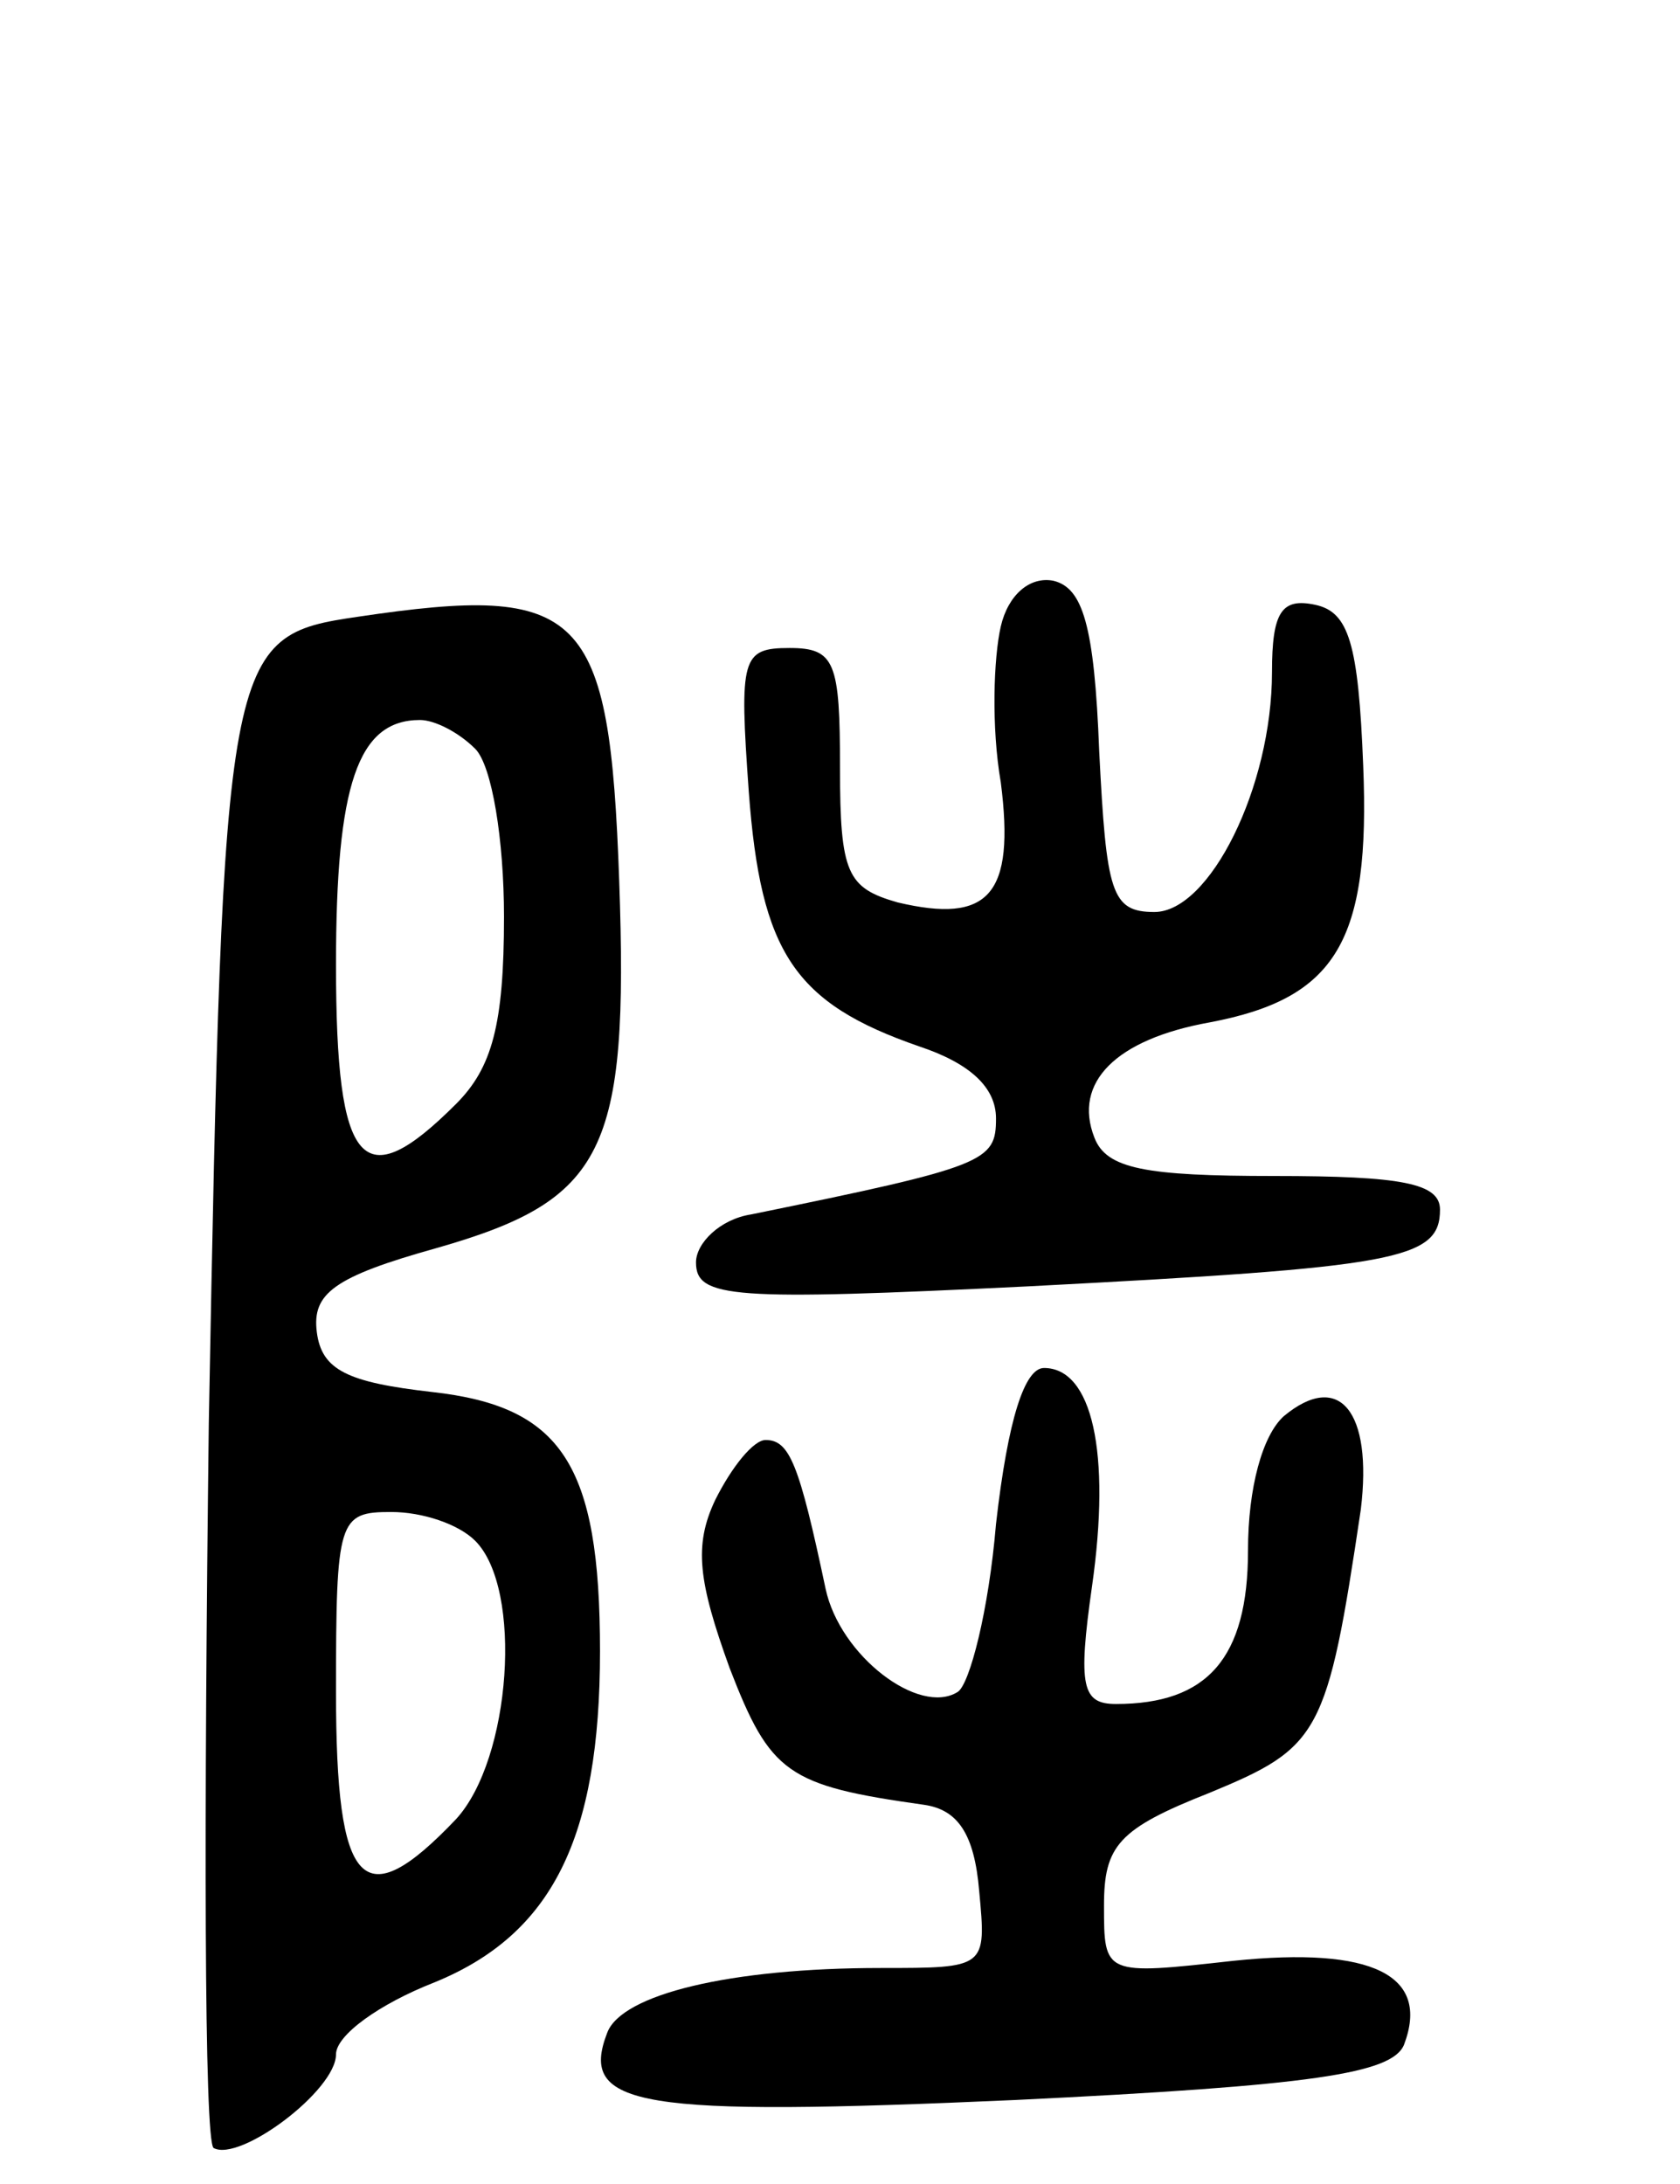 <svg version="1.0" xmlns="http://www.w3.org/2000/svg"
 width="70pt" height="91pt" viewBox="0 0 70 91"
 preserveAspectRatio="xMidYMid meet">
<g transform="translate(0,91) scale(0.1,-0.1)"
fill="#000000" stroke="none">
<path d="M417 649 c-3 -13 -4 -42 0 -65 6 -47 -5 -59 -43 -50 -21 6 -24 12
-24 56 0 44 -2 50 -21 50 -20 0 -21 -4 -17 -60 5 -67 19 -88 71 -106 21 -7 32
-17 32 -30 0 -18 -4 -20 -102 -40 -13 -2 -23 -12 -23 -20 0 -15 15 -16 138
-10 154 8 172 11 172 32 0 11 -16 14 -69 14 -54 0 -70 3 -75 16 -9 23 9 41 48
48 53 10 67 34 64 107 -2 51 -6 64 -20 67 -14 3 -18 -3 -18 -28 0 -48 -26
-100 -49 -100 -18 0 -20 8 -23 67 -2 53 -7 68 -19 71 -10 2 -19 -6 -22 -19z"/>
<path d="M149 653 c-55 -8 -56 -13 -62 -336 -2 -163 -2 -299 2 -302 11 -6 51
24 51 39 0 8 18 21 41 30 49 20 69 60 69 138 0 78 -16 102 -70 108 -35 4 -46
9 -48 25 -2 16 7 23 50 35 70 20 80 40 76 153 -4 113 -15 124 -109 110z m49
-55 c7 -7 12 -38 12 -70 0 -45 -5 -63 -20 -78 -39 -39 -50 -27 -50 58 0 75 9
102 35 102 6 0 16 -5 23 -12z m0 -330 c20 -20 15 -91 -8 -116 -39 -41 -50 -29
-50 53 0 72 1 75 23 75 13 0 28 -5 35 -12z"/>
<path d="M415 275 c-3 -36 -11 -67 -16 -70 -16 -10 -49 15 -55 43 -11 52 -15
62 -25 62 -5 0 -14 -11 -21 -25 -9 -19 -7 -34 6 -70 17 -44 24 -49 81 -57 14
-2 21 -12 23 -36 3 -32 3 -32 -41 -32 -63 0 -108 -11 -114 -27 -12 -31 13 -35
170 -28 124 6 157 11 162 23 11 29 -13 41 -71 35 -54 -6 -54 -6 -54 23 0 25 6
32 44 47 46 19 49 24 63 118 5 41 -9 58 -32 39 -9 -8 -15 -30 -15 -56 0 -45
-17 -64 -55 -64 -14 0 -16 7 -10 49 8 56 0 91 -20 91 -8 0 -15 -21 -20 -65z"/>
</g>
</svg>
